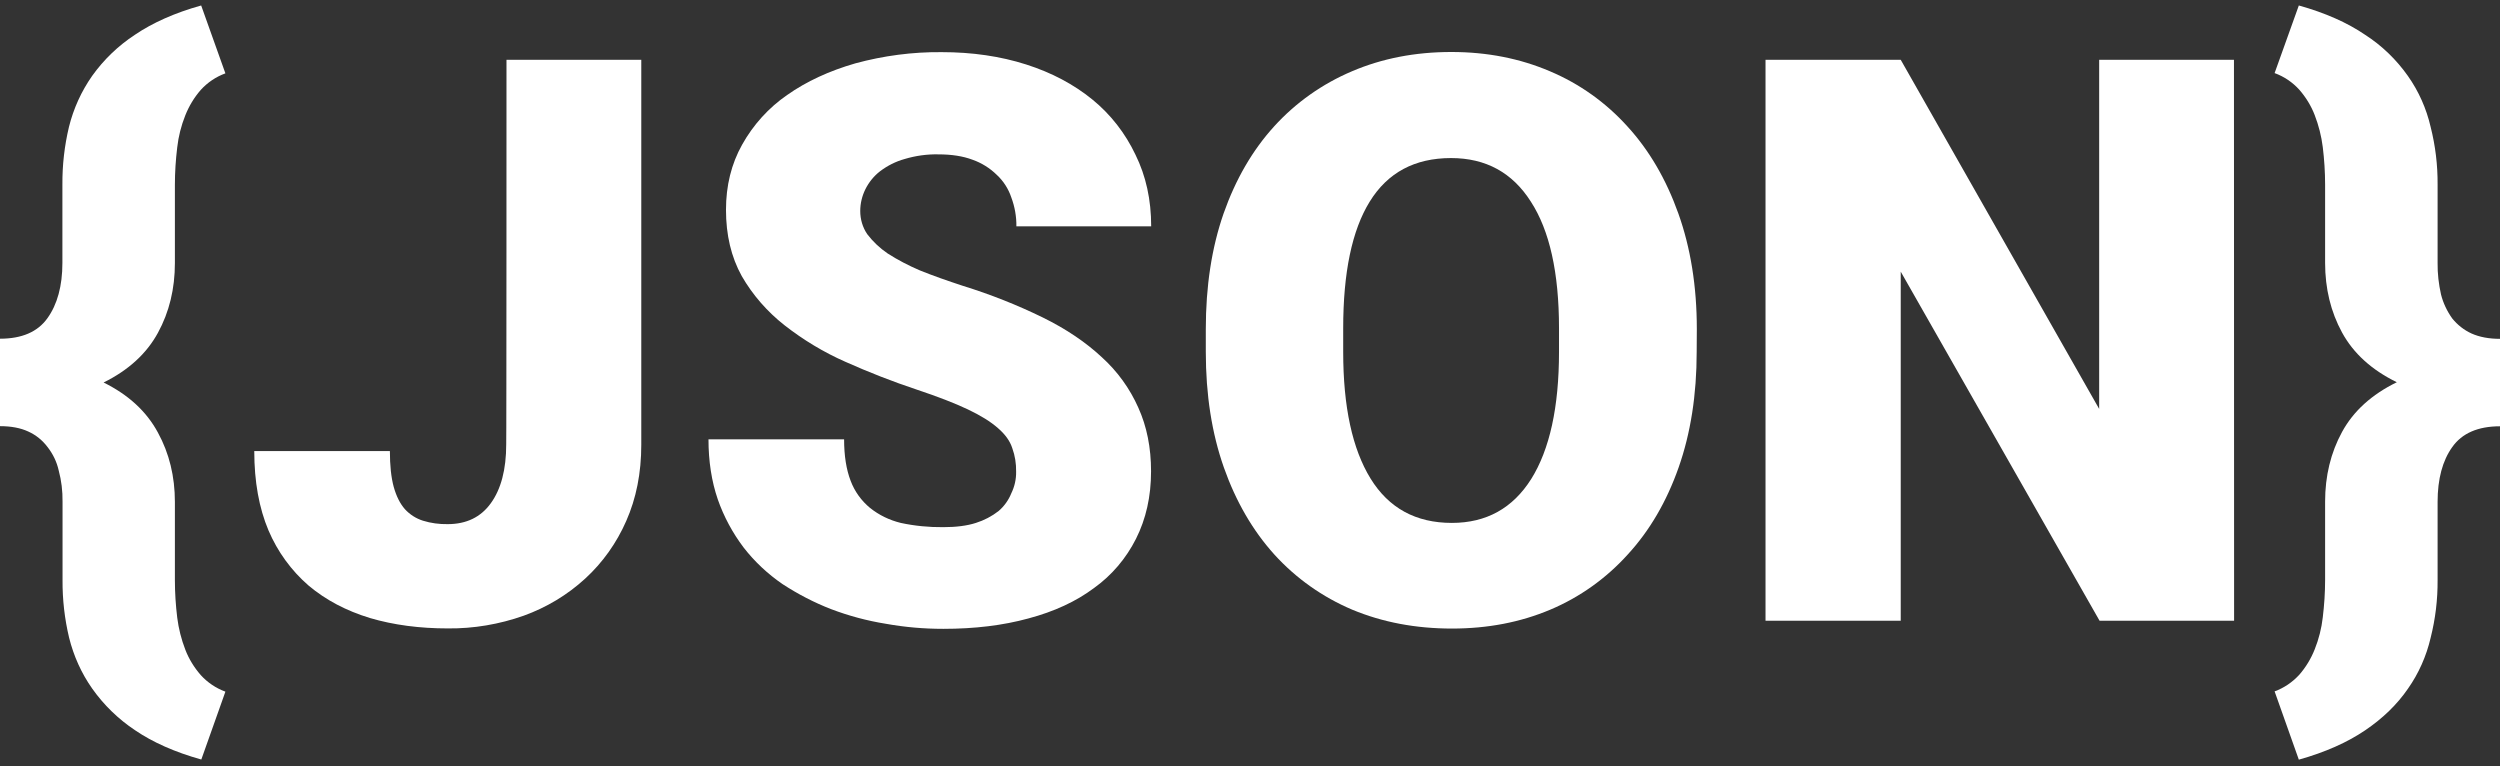 <?xml version="1.0" encoding="utf-8"?>
<!-- Generator: Adobe Illustrator 21.1.0, SVG Export Plug-In . SVG Version: 6.00 Build 0)  -->
<svg version="1.1" id="Calque_1" xmlns="http://www.w3.org/2000/svg" xmlns:xlink="http://www.w3.org/1999/xlink" x="0px" y="0px"
	 viewBox="0 0 1826.8 560" style="enable-background:new 0 0 1826.8 560;" xml:space="preserve">
<rect x="0" y="0" width="1826.8" height="560" fill="#333333" stroke="none"/>
<style type="text/css">
	.st0{fill:#FFFFFF;}
</style>
<path class="st0" d="M370.1,43.7h98.5V325c0,20.6-3.7,39.2-11,55.7c-7,16-17.2,30.4-30.1,42.2c-13,11.9-28.2,21-44.8,27
	c-17.8,6.3-36.6,9.5-55.5,9.3c-20.6,0-39.6-2.5-56.9-7.6c-17.3-5.3-32.2-13.1-44.8-23.7c-12.7-11-22.7-24.8-29.3-40.3
	c-6.9-16.3-10.4-35.7-10.4-58h99.1c0,10.5,0.9,19.2,2.8,26.2c1.9,6.8,4.6,12.2,8.2,16.3c3.6,3.9,8.1,6.8,13.2,8.4
	c5.8,1.8,11.9,2.6,18,2.5c13.7,0,24.2-5.1,31.5-15.2c7.5-10.3,11.3-24.7,11.3-43.1C370.1,325,370.1,43.7,370.1,43.7"/>
<path class="st0" d="M742.5,344.7c0.1-5.9-0.8-11.7-2.8-17.2c-1.7-5.3-5.2-10.1-10.4-14.6c-5.3-4.7-12.7-9.3-22.2-13.8
	s-21.9-9.3-37.2-14.4c-17.7-5.9-35.1-12.7-52.1-20.3c-15.9-7-30.8-16-44.5-26.7c-12.6-9.9-23.3-22.1-31.3-36
	c-7.7-13.9-11.5-30-11.5-48.4c0-17.6,3.9-33.5,11.8-47.6c8.1-14.5,19.3-26.9,32.9-36.3c14.1-9.9,30.7-17.6,49.8-23.1
	c20.6-5.6,41.8-8.4,63.1-8.2c22.3,0,42.9,3,61.7,9c18.8,6,34.9,14.6,48.4,25.6c13.4,10.9,24.1,24.7,31.5,40.3
	c7.7,15.6,11.5,33,11.5,52.4h-98.5c0.1-7.2-1.2-14.4-3.7-21.1c-2.1-6.3-5.8-12.1-10.7-16.6c-5-4.9-11.1-8.7-17.7-11
	c-6.9-2.6-15.2-3.9-24.8-3.9c-8.4-0.2-16.8,1-24.8,3.4c-6.5,1.8-12.6,4.9-18,9c-4.5,3.5-8.2,8.1-10.7,13.2
	c-2.4,4.9-3.7,10.3-3.7,15.8c0,6,1.7,11.9,5.1,16.9c4.2,5.5,9.2,10.2,14.9,14.1c7.5,4.8,15.4,8.9,23.6,12.4
	c9.4,3.8,19.9,7.5,31.5,11.3c20,6.2,39.5,13.9,58.3,23.1c17.1,8.4,31.4,18.1,43.1,29c11.4,10.3,20.5,22.9,26.7,36.9
	c6.2,13.7,9.3,29.2,9.3,46.5c0,18.4-3.7,34.8-11,49.3c-7.2,14.3-17.7,26.7-30.7,36c-13.1,9.8-29.1,17.2-47.9,22.2
	c-18.6,5.1-39.3,7.6-62.2,7.6c-14.1,0-28.1-1.2-42-3.7c-13.7-2.2-27.1-5.8-40-10.7c-12.4-4.8-24.3-11-35.5-18.3
	c-10.8-7.4-20.4-16.4-28.4-26.7c-8.1-10.7-14.5-22.6-18.9-35.2c-4.5-13.1-6.8-27.8-6.8-43.9h99.1c0,12,1.6,22.1,4.8,30.4
	c2.9,7.7,7.8,14.5,14.1,19.7c6.6,5.3,14.3,9,22.5,11c10.2,2.2,20.6,3.2,31,3.1c9.4,0,17.4-1,23.9-3.1c6-1.9,11.6-4.8,16.6-8.7
	c4.1-3.5,7.3-8,9.3-13C741.4,355.5,742.6,350.1,742.5,344.7"/>
<path class="st0" d="M1239.8,257.1c0,31.3-4.4,59.5-13.2,84.5s-21.2,46.2-37.2,63.6c-15.7,17.4-35,31.2-56.6,40.3
	c-21.8,9.2-45.7,13.8-71.8,13.8c-26.5,0-50.8-4.6-72.9-13.8c-21.7-9.2-41.1-22.9-56.9-40.3c-15.8-17.5-28.1-38.7-36.9-63.6
	c-8.8-25-13.2-53.1-13.2-84.5v-16.6c0-31.3,4.3-59.5,13-84.5c8.8-25,21.1-46.2,36.9-63.6c15.8-17.4,35.2-31.1,56.9-40.3
	c22-9.4,46.2-14.1,72.6-14.1c26.1,0,50.1,4.7,72.1,14.1c21.6,9.1,40.9,22.9,56.6,40.3c16,17.5,28.3,38.7,37.2,63.6
	s13.5,53.1,13.5,84.5L1239.8,257.1 M1139.2,239.9c0-40.7-6.9-71.5-20.6-92.6c-13.5-21.2-32.9-31.8-58.3-31.8
	c-26.5,0-46.3,10.6-59.4,31.8c-13,21-19.4,51.9-19.4,92.6v17.2c0,40.2,6.7,71,20,92.6s33.1,32.4,59.4,32.4c25.2,0,44.5-10.7,58-32.1
	c13.5-21.6,20.3-52.6,20.3-92.9V239.9"/>
<path class="st0" d="M1632.5,453.6h-98.3l-145.3-255.1v255.1h-98.8V43.7h98.8l145,255.1V43.7h98.5L1632.5,453.6L1632.5,453.6"/>
<path class="st0" d="M147.1,555c-19.3-5.4-35.5-12.6-48.4-21.4c-12.2-8.1-22.8-18.4-31.3-30.4C59.5,492,53.8,479.3,50.5,466
	c-3.3-13.8-4.9-28-4.8-42.2v-57.2c0.1-7.7-0.8-15.4-2.8-22.8c-1.4-6.3-4.2-12.1-8.2-17.2c-3.7-4.9-8.5-8.8-14.1-11.3
	c-5.6-2.6-12.5-3.9-20.6-3.9v-63.9c16,0,27.5-5,34.6-14.9c7.3-10.1,11-23.7,11-40.5v-57.2c-0.1-14.2,1.5-28.4,4.8-42.2
	c3.3-13.3,9-25.9,16.9-37.2c8.5-11.9,19.1-22.1,31.3-30.1c13-8.8,29.1-16,48.4-21.4l17.7,49.6c-6.9,2.5-13.1,6.7-18,12.1
	c-4.8,5.5-8.6,11.8-11.3,18.6c-3,7.5-5,15.4-5.9,23.4c-1.1,9.1-1.7,18.2-1.7,27.3v57.2c0,18.8-4.1,35.8-12.4,51
	c-8.3,15.2-21.5,27.3-39.7,36.3c18.2,9,31.4,21.2,39.7,36.6c8.3,15.2,12.4,32.1,12.4,50.7V424c0,9.1,0.6,18.2,1.7,27.3
	c1,8,3,15.9,5.9,23.4c2.6,6.8,6.5,13.1,11.3,18.6c4.9,5.4,11.1,9.6,18,12.1C164.8,505.2,147.1,555,147.1,555"/>
<path class="st0" d="M1662.1,505.2c6.9-2.5,13-6.7,18-12.1c4.8-5.5,8.6-11.8,11.3-18.6c3-7.5,5-15.4,5.9-23.4
	c1.1-9.1,1.7-18.2,1.7-27.3v-57.2c0-18.8,4.1-35.8,12.4-51c8.3-15.2,21.6-27.3,40-36.3c-18.4-9-31.7-21.1-40-36.3
	c-8.3-15.2-12.4-32.2-12.4-51v-57.2c0-9.1-0.6-18.2-1.7-27.3c-1-8-3-15.9-5.9-23.4c-2.6-6.8-6.5-13.1-11.3-18.6
	c-4.9-5.4-11.1-9.6-18-12.1L1679.8,4c19.3,5.4,35.5,12.6,48.4,21.4c12.3,7.9,22.9,18.2,31.3,30.1c7.9,11.2,13.5,23.8,16.6,37.2
	c3.5,13.8,5.2,28,5.1,42.2v57.2c-0.1,7.8,0.8,15.5,2.5,23.1c1.6,6.3,4.4,12.2,8.2,17.5c3.8,4.7,8.6,8.5,14.1,11
	c5.8,2.6,12.8,3.9,20.8,3.9v63.9c-16.1,0-27.8,5.1-34.9,15.2c-7.1,9.9-10.7,23.3-10.7,40v57.2c0.1,14.2-1.6,28.4-5.1,42.2
	c-3.1,13.3-8.7,26-16.6,37.2c-7.9,11.5-18.3,21.6-31.3,30.4c-13,8.8-29.1,16-48.4,21.4L1662.1,505.2"/>
</svg>
